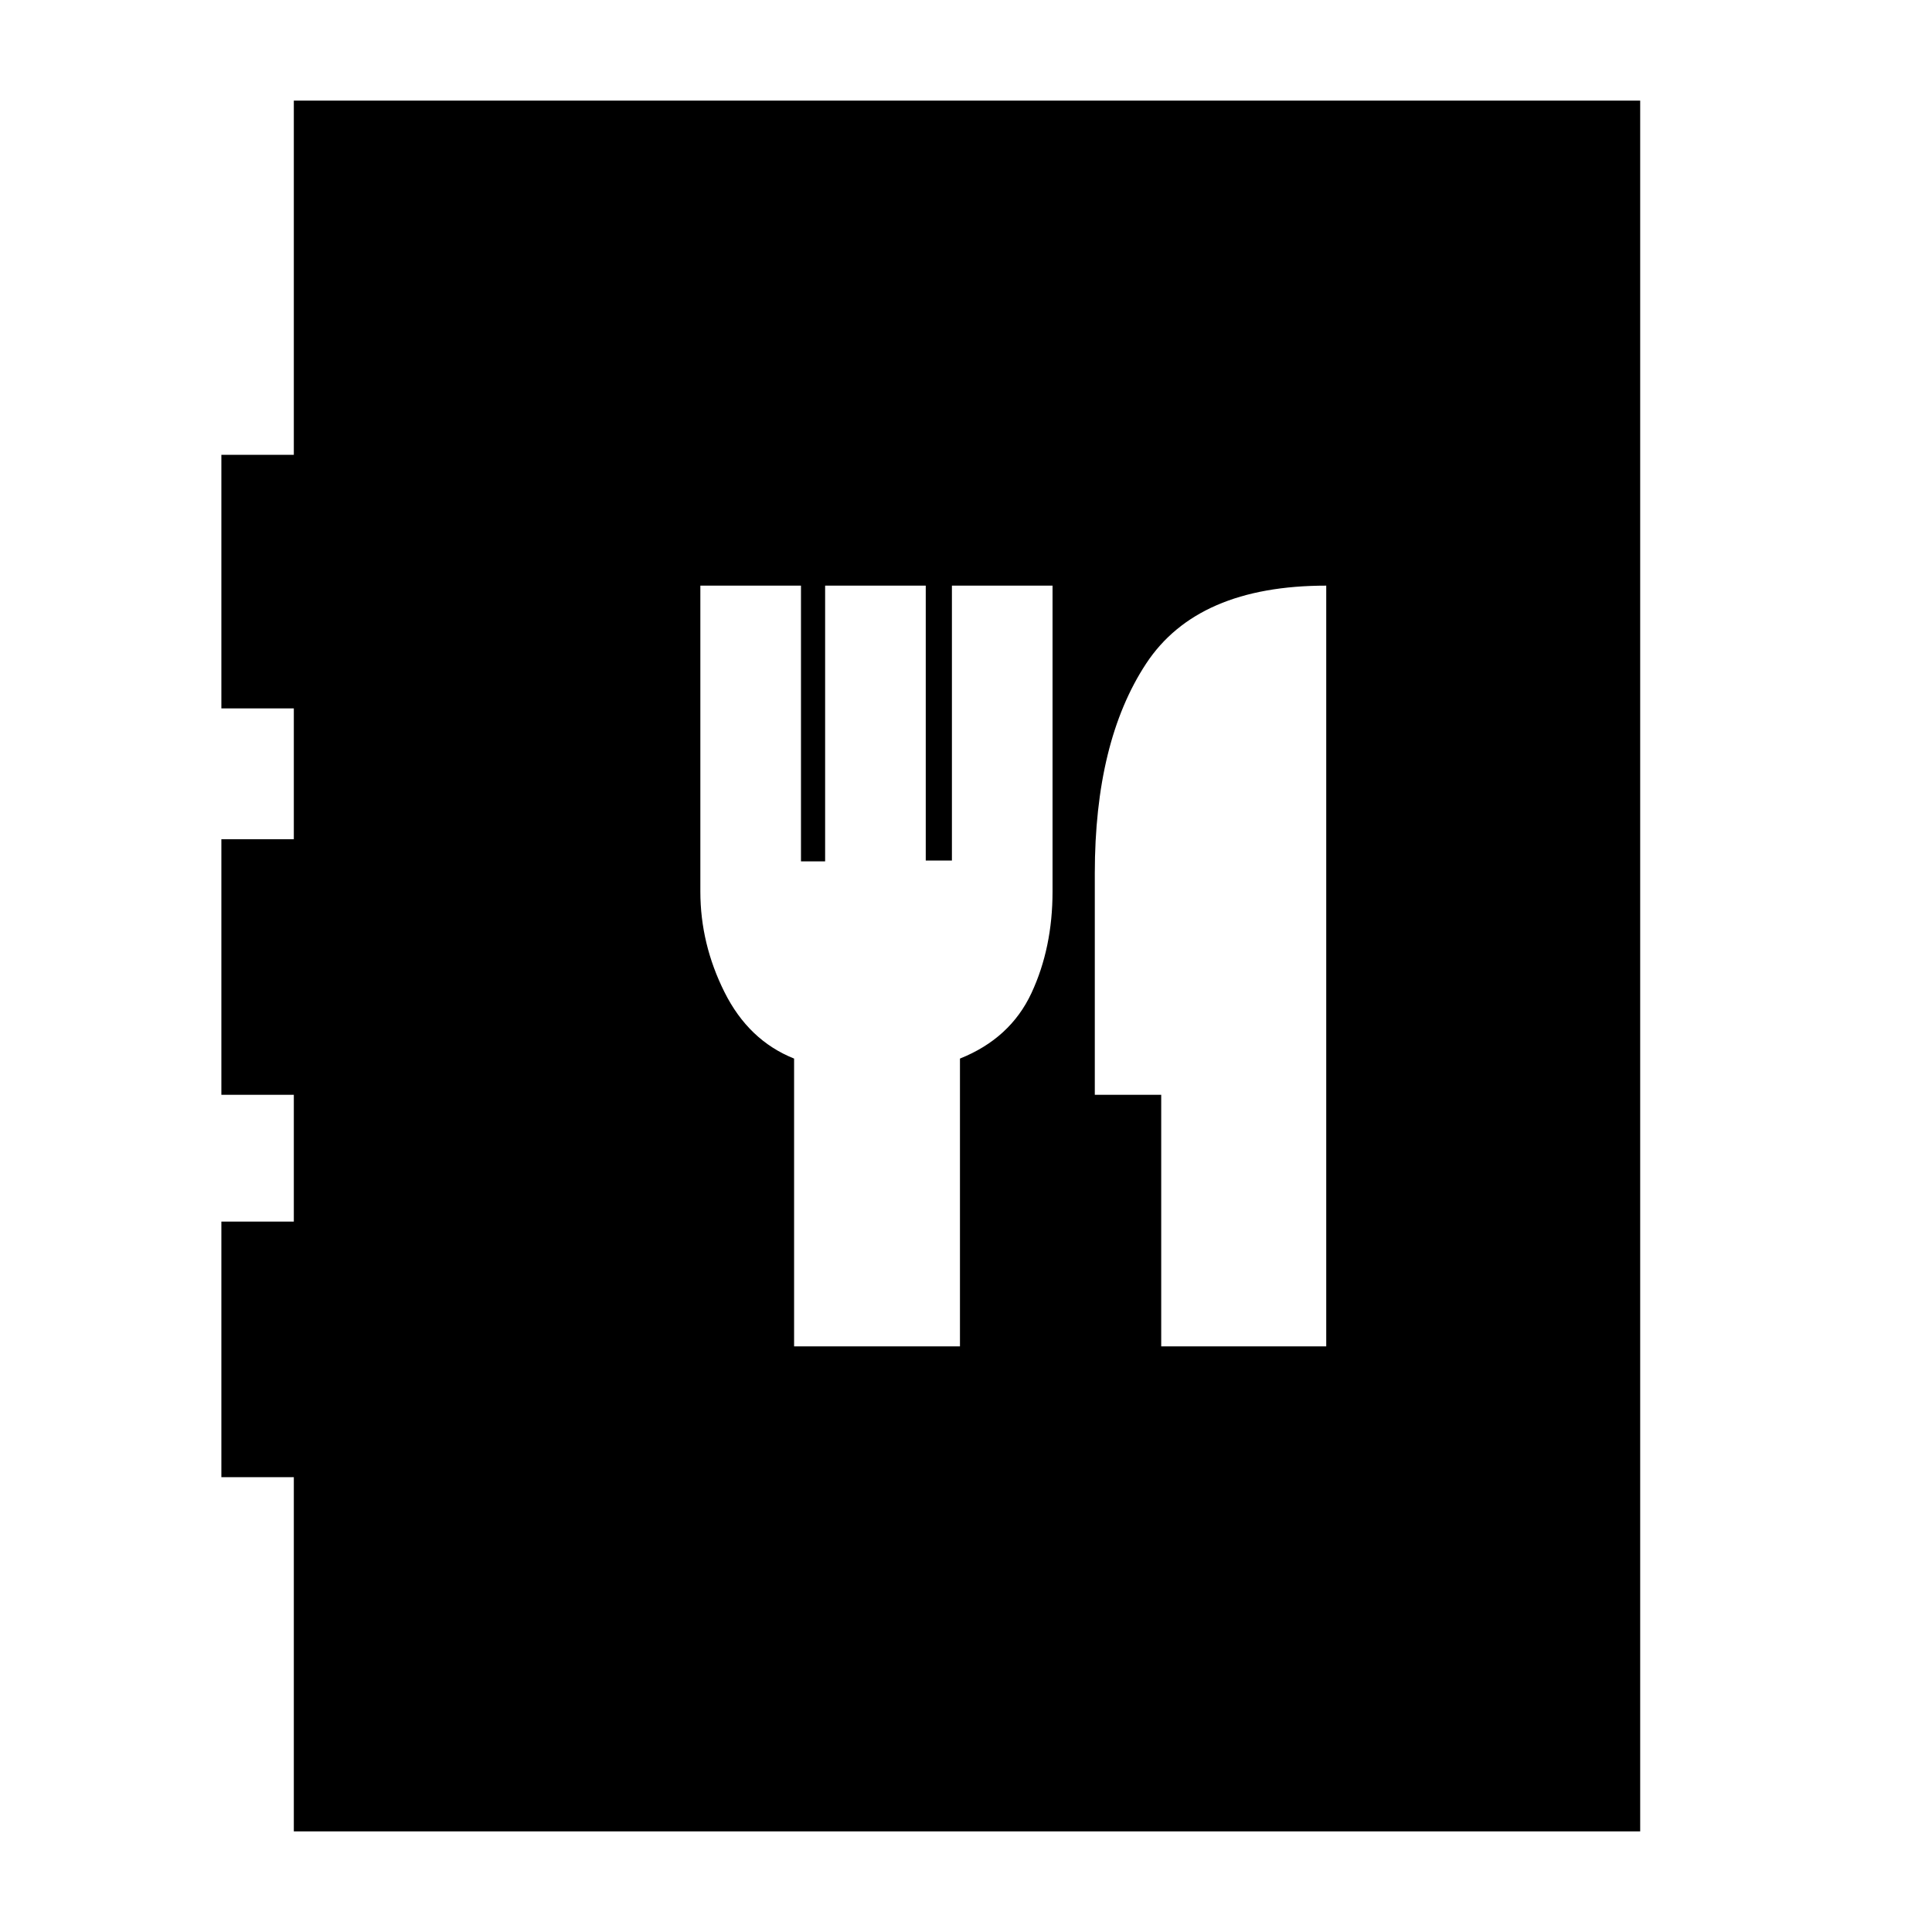 <svg xmlns="http://www.w3.org/2000/svg" height="20" viewBox="0 -960 960 960" width="20"><path d="M146-50v-176h-36v-127h36v-63h-36v-127h36v-65h-36v-126h36v-176h669v860H146Zm248.58-241H477v-143q25-10 35.5-32.5T523-517v-152h-50v136.59h-13V-669h-50v137h-12v-137h-50v152q0 26 12 50t34.58 33v143ZM577-291h82v-378q-64 0-89.5 38.75T544-526v110h33v125Z"/></svg>